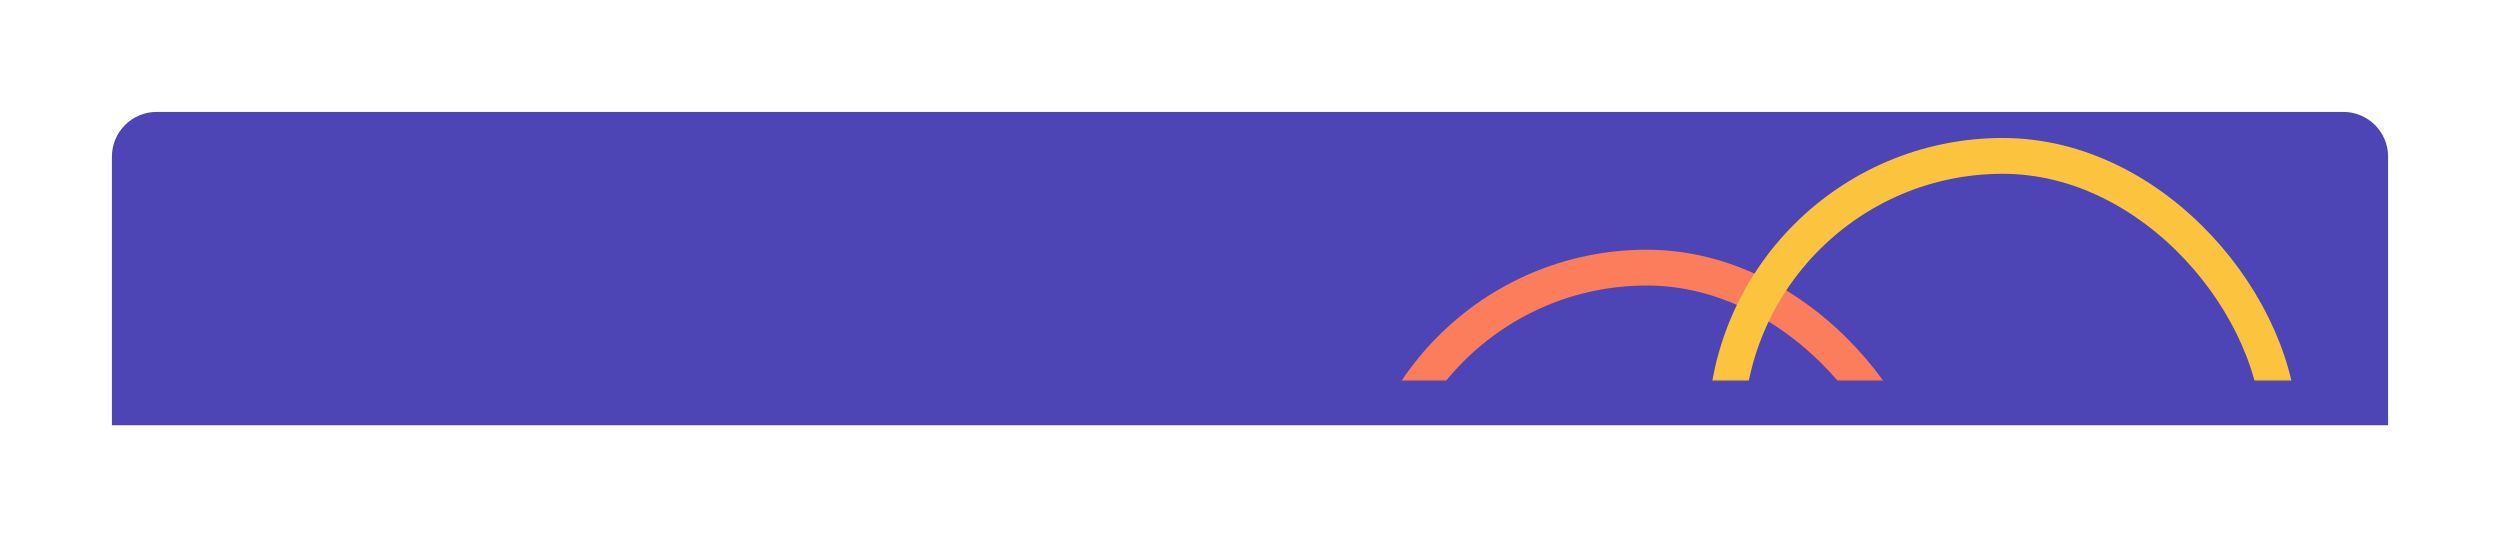 <svg width="1117" height="240" viewBox="0 0 1117 240" fill="none" xmlns="http://www.w3.org/2000/svg" xmlns:xlink="http://www.w3.org/1999/xlink">
	<desc>
			Created with Pixso.
	</desc>
	<defs>
		<filter id="filter_36_669_dd" x="0" y="0" width="1117" height="240" filterUnits="userSpaceOnUse" color-interpolation-filters="sRGB">
			<feFlood flood-opacity="0" result="BackgroundImageFix"/>
			<feColorMatrix in="SourceAlpha" type="matrix" values="0 0 0 0 0 0 0 0 0 0 0 0 0 0 0 0 0 0 127 0" result="hardAlpha"/>
			<feOffset dx="0" dy="20"/>
			<feGaussianBlur stdDeviation="16.667"/>
			<feComposite in2="hardAlpha" operator="out" k2="-1" k3="1"/>
			<feColorMatrix type="matrix" values="0 0 0 0 0.749 0 0 0 0 0.082 0 0 0 0 0.424 0 0 0 0.051 0"/>
			<feBlend mode="normal" in2="BackgroundImageFix" result="effect_dropShadow_1"/>
			<feBlend mode="normal" in="SourceGraphic" in2="effect_dropShadow_1" result="shape"/>
		</filter>
	</defs>
	<g filter="url(#filter_36_669_dd)">
		<path id="Card" d="M70 30L1047 30C1058.05 30 1067 38.95 1067 50L1067 170L50 170L50 50C50 38.95 58.95 30 70 30Z" fill="#4D44B5" fill-opacity="1" fill-rule="evenodd"/>
	</g>
	<mask id="mask36_671" mask-type="alpha" maskUnits="userSpaceOnUse" x="50" y="30" width="1017" height="140">
		<path id="Mask" d="M70 30L1047 30C1058.05 30 1067 38.95 1067 50L1067 170L50 170L50 50C50 38.95 58.95 30 70 30Z" fill="#428777" fill-opacity="1" fill-rule="evenodd"/>
	</mask>
	<g mask="url(#mask36_671)">
		<rect id="Rectangle" x="612" y="119.564" rx="123.796" width="247.592" height="259.13" stroke="#FB7D5B" stroke-opacity="1" stroke-width="16"/>
	</g>
	<g mask="url(#mask36_671)">
		<rect id="Rectangle" x="771.011" y="69.652" rx="123.796" width="247.592" height="259.13" stroke="#FCC43E" stroke-opacity="1" stroke-width="16"/>
	</g>
</svg>
